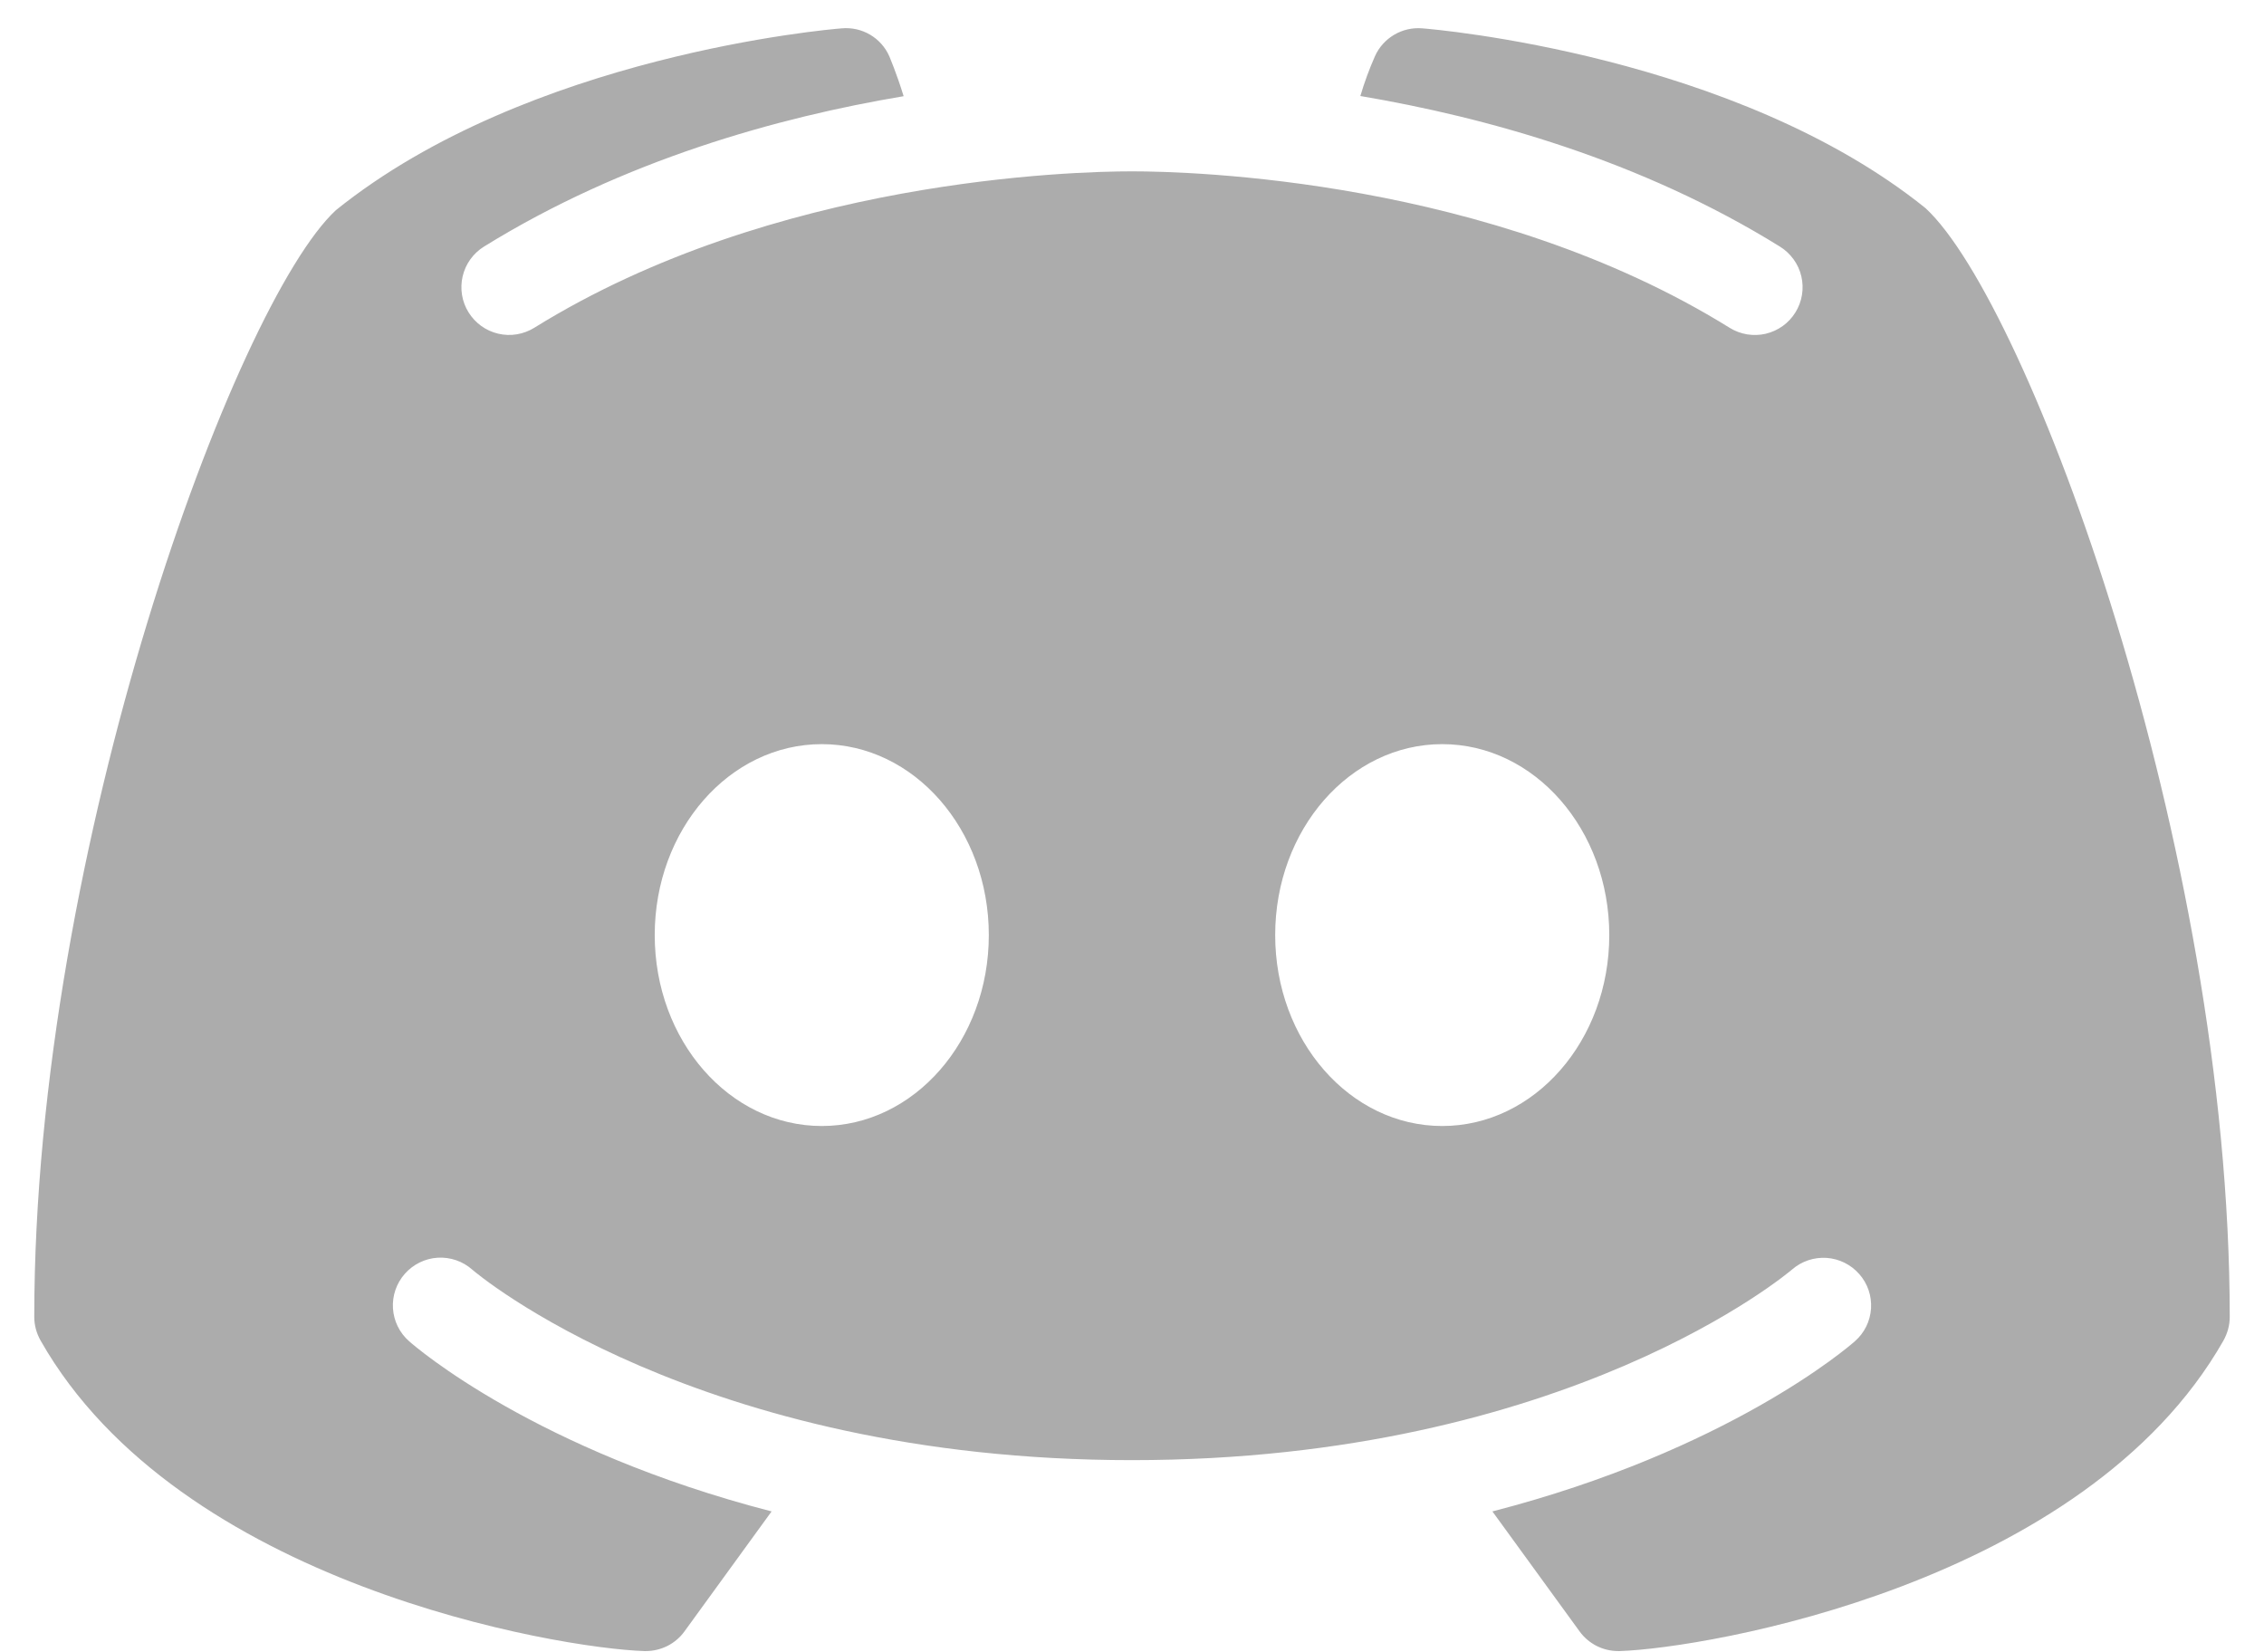 <svg width="37" height="27" viewBox="0 0 37 27" fill="none" xmlns="http://www.w3.org/2000/svg">
<path d="M31.468 3.401C28.363 0.901 23.451 0.478 23.241 0.463C23.081 0.45 22.921 0.487 22.783 0.569C22.645 0.651 22.535 0.773 22.47 0.92C22.377 1.131 22.297 1.348 22.232 1.569C24.286 1.916 26.809 2.614 29.091 4.031C29.178 4.085 29.253 4.156 29.313 4.239C29.373 4.322 29.416 4.416 29.439 4.516C29.462 4.616 29.466 4.719 29.449 4.82C29.433 4.921 29.396 5.018 29.342 5.105C29.288 5.192 29.218 5.268 29.134 5.328C29.051 5.387 28.957 5.43 28.857 5.454C28.758 5.477 28.654 5.48 28.553 5.464C28.452 5.447 28.355 5.411 28.268 5.357C24.345 2.921 19.445 2.8 18.5 2.8C17.556 2.8 12.653 2.922 8.732 5.356C8.645 5.41 8.548 5.446 8.447 5.463C8.346 5.48 8.243 5.476 8.143 5.453C7.941 5.406 7.767 5.28 7.658 5.105C7.548 4.929 7.514 4.717 7.561 4.515C7.608 4.314 7.733 4.139 7.909 4.03C10.191 2.617 12.714 1.916 14.768 1.572C14.649 1.185 14.541 0.941 14.534 0.92C14.469 0.772 14.359 0.649 14.22 0.567C14.081 0.485 13.92 0.449 13.759 0.463C13.549 0.479 8.637 0.901 5.49 3.434C3.848 4.954 0.56 13.839 0.56 21.52C0.56 21.657 0.597 21.788 0.664 21.907C2.93 25.893 9.119 26.934 10.529 26.98H10.553C10.676 26.98 10.798 26.951 10.908 26.896C11.017 26.84 11.113 26.76 11.185 26.66L12.61 24.698C8.762 23.705 6.797 22.017 6.685 21.916C6.529 21.779 6.435 21.586 6.422 21.38C6.409 21.173 6.479 20.97 6.616 20.815C6.753 20.66 6.946 20.565 7.152 20.552C7.359 20.54 7.562 20.609 7.717 20.746C7.763 20.789 11.383 23.86 18.5 23.86C25.629 23.86 29.249 20.777 29.286 20.746C29.442 20.61 29.645 20.542 29.851 20.555C30.057 20.569 30.249 20.664 30.386 20.82C30.453 20.896 30.505 20.985 30.538 21.082C30.571 21.178 30.584 21.281 30.578 21.382C30.571 21.484 30.545 21.584 30.5 21.675C30.455 21.767 30.392 21.849 30.315 21.916C30.203 22.017 28.238 23.705 24.39 24.698L25.816 26.66C25.888 26.759 25.983 26.84 26.093 26.896C26.202 26.951 26.324 26.98 26.447 26.98H26.47C27.882 26.934 34.07 25.892 36.337 21.907C36.403 21.788 36.44 21.657 36.44 21.52C36.44 13.839 33.152 4.954 31.468 3.401ZM13.43 18.4C11.921 18.4 10.7 17.004 10.7 15.28C10.7 13.556 11.921 12.16 13.43 12.16C14.938 12.16 16.16 13.556 16.16 15.28C16.16 17.004 14.938 18.4 13.43 18.4ZM23.57 18.4C22.061 18.4 20.84 17.004 20.84 15.28C20.84 13.556 22.061 12.16 23.57 12.16C25.078 12.16 26.3 13.556 26.3 15.28C26.3 17.004 25.078 18.4 23.57 18.4Z" fill="#ACACAC"/>
</svg>
